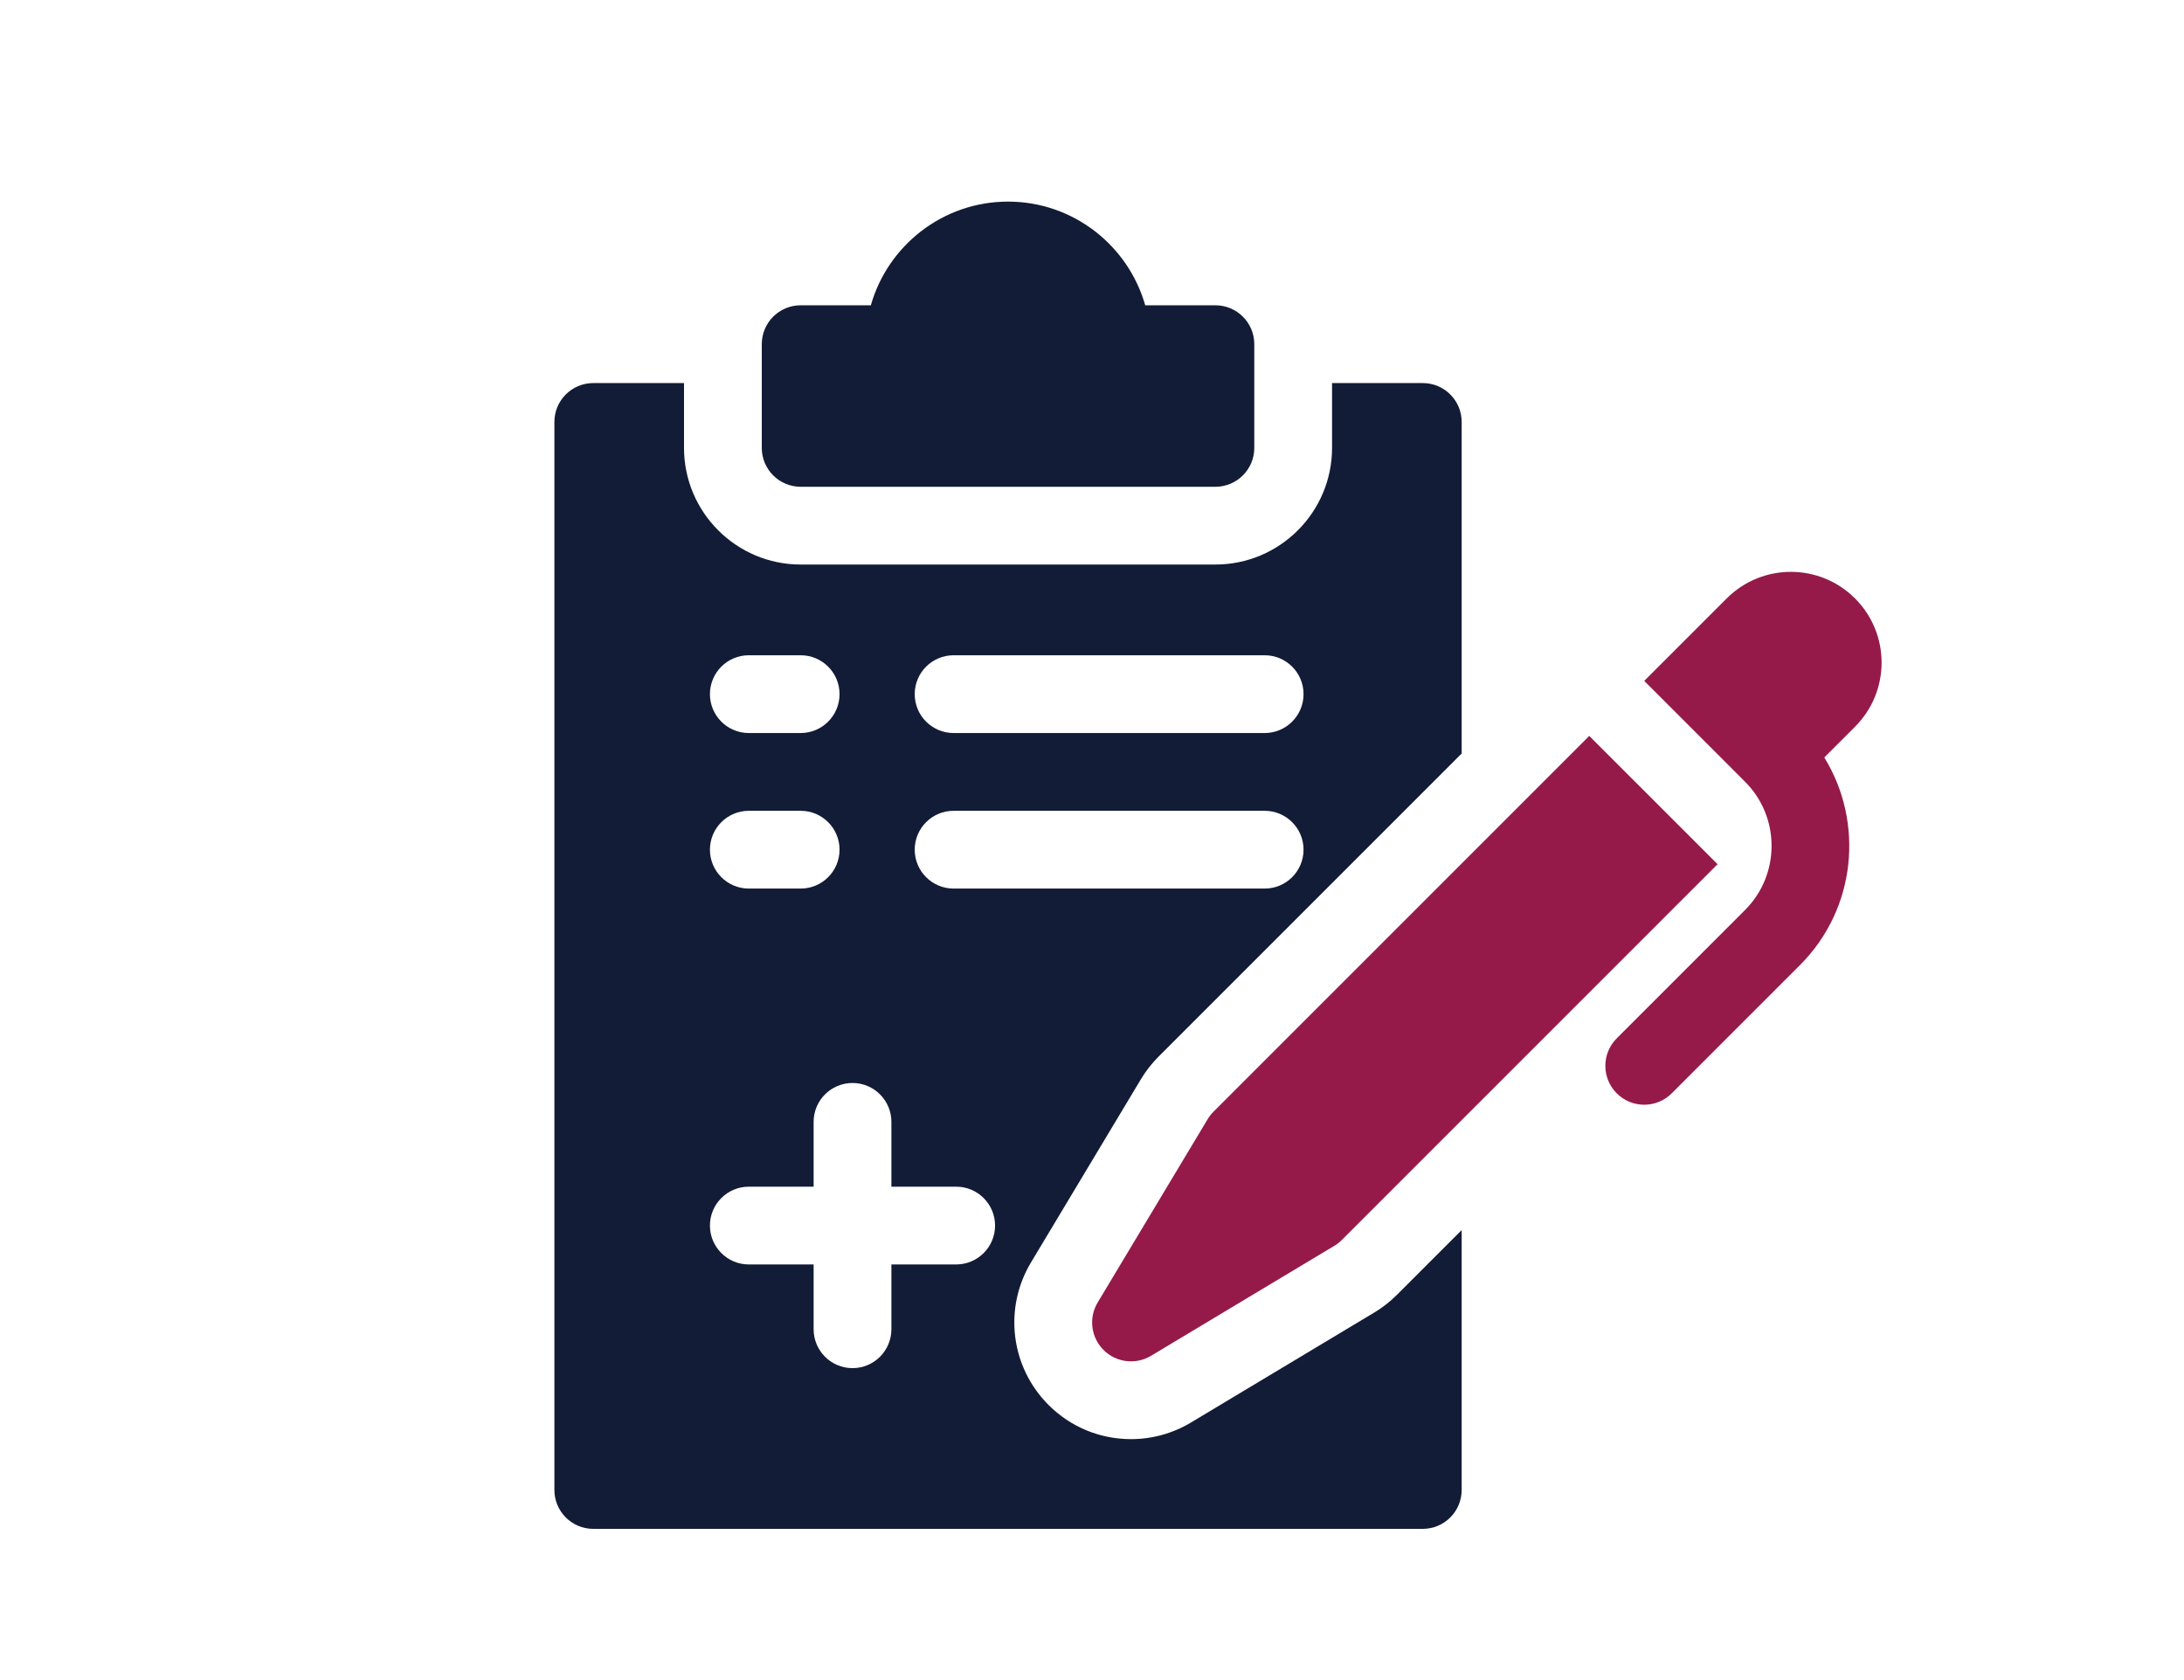 <svg width="130" height="100" viewBox="0 0 130 100" fill="none" xmlns="http://www.w3.org/2000/svg">
<path d="M47.658 28.973H72.346C73.624 28.973 74.66 27.936 74.66 26.658V20.486C74.66 19.208 73.624 18.172 72.346 18.172H68.168C67.157 14.614 63.879 12 60.002 12C56.125 12 52.846 14.613 51.836 18.172H47.658C46.38 18.172 45.344 19.208 45.344 20.486V26.658C45.344 27.936 46.38 28.973 47.658 28.973Z" fill="#121C36"/>
<path d="M110.418 35.619C108.309 33.51 104.89 33.51 102.78 35.619L97.871 40.528L103.871 46.529C105.977 48.634 105.977 52.061 103.871 54.166L96.234 61.804C95.331 62.707 95.331 64.172 96.234 65.076C97.138 65.981 98.603 65.981 99.508 65.076L107.145 57.44C110.492 54.092 110.971 48.95 108.589 45.085L110.418 43.256C112.527 41.147 112.527 37.727 110.418 35.619V35.619Z" fill="#951A4A"/>
<path d="M71.884 66.614L65.338 77.524C64.791 78.435 64.935 79.601 65.686 80.352C66.437 81.103 67.602 81.246 68.513 80.7L79.424 74.153C79.586 74.056 79.736 73.939 79.87 73.805L102.236 51.439L94.599 43.802L72.232 66.168C72.098 66.302 71.981 66.452 71.884 66.614V66.614Z" fill="#951A4A"/>
<path d="M81.804 78.123L70.894 84.669C69.816 85.316 68.58 85.659 67.323 85.659C67.323 85.659 67.323 85.659 67.323 85.659C65.467 85.659 63.724 84.936 62.413 83.625C60.156 81.368 59.726 77.88 61.368 75.143L67.914 64.232C68.207 63.745 68.559 63.295 68.96 62.893L87.004 44.85V25.115C87.004 23.837 85.968 22.801 84.689 22.801H79.289V26.658C79.289 30.487 76.174 33.602 72.346 33.602H47.658C43.83 33.602 40.715 30.487 40.715 26.658V22.801H35.314C34.036 22.801 33 23.837 33 25.115V88.685C33 89.963 34.036 91 35.314 91H84.689C85.968 91 87.004 89.963 87.004 88.685V73.217L83.142 77.078C82.741 77.48 82.291 77.831 81.804 78.123V78.123ZM56.762 39.002H75.277C76.556 39.002 77.592 40.038 77.592 41.316C77.592 42.595 76.556 43.631 75.277 43.631H56.762C55.484 43.631 54.447 42.595 54.447 41.316C54.447 40.038 55.484 39.002 56.762 39.002V39.002ZM56.762 48.26H75.277C76.556 48.26 77.592 49.296 77.592 50.574C77.592 51.852 76.556 52.889 75.277 52.889H56.762C55.484 52.889 54.447 51.852 54.447 50.574C54.447 49.296 55.484 48.26 56.762 48.26V48.26ZM44.572 39.002H47.658C48.937 39.002 49.973 40.038 49.973 41.316C49.973 42.595 48.937 43.631 47.658 43.631H44.572C43.294 43.631 42.258 42.595 42.258 41.316C42.258 40.038 43.294 39.002 44.572 39.002ZM44.572 48.26H47.658C48.937 48.26 49.973 49.296 49.973 50.574C49.973 51.852 48.937 52.889 47.658 52.889H44.572C43.294 52.889 42.258 51.852 42.258 50.574C42.258 49.296 43.294 48.26 44.572 48.26V48.26ZM56.916 75.262H53.059V79.119C53.059 80.397 52.023 81.433 50.744 81.433C49.466 81.433 48.43 80.397 48.43 79.119V75.262H44.572C43.294 75.262 42.258 74.225 42.258 72.947C42.258 71.669 43.294 70.633 44.572 70.633H48.43V66.775C48.43 65.497 49.466 64.461 50.744 64.461C52.023 64.461 53.059 65.497 53.059 66.775V70.633H56.916C58.194 70.633 59.23 71.669 59.23 72.947C59.23 74.225 58.194 75.262 56.916 75.262Z" fill="#121C36"/>
</svg>
